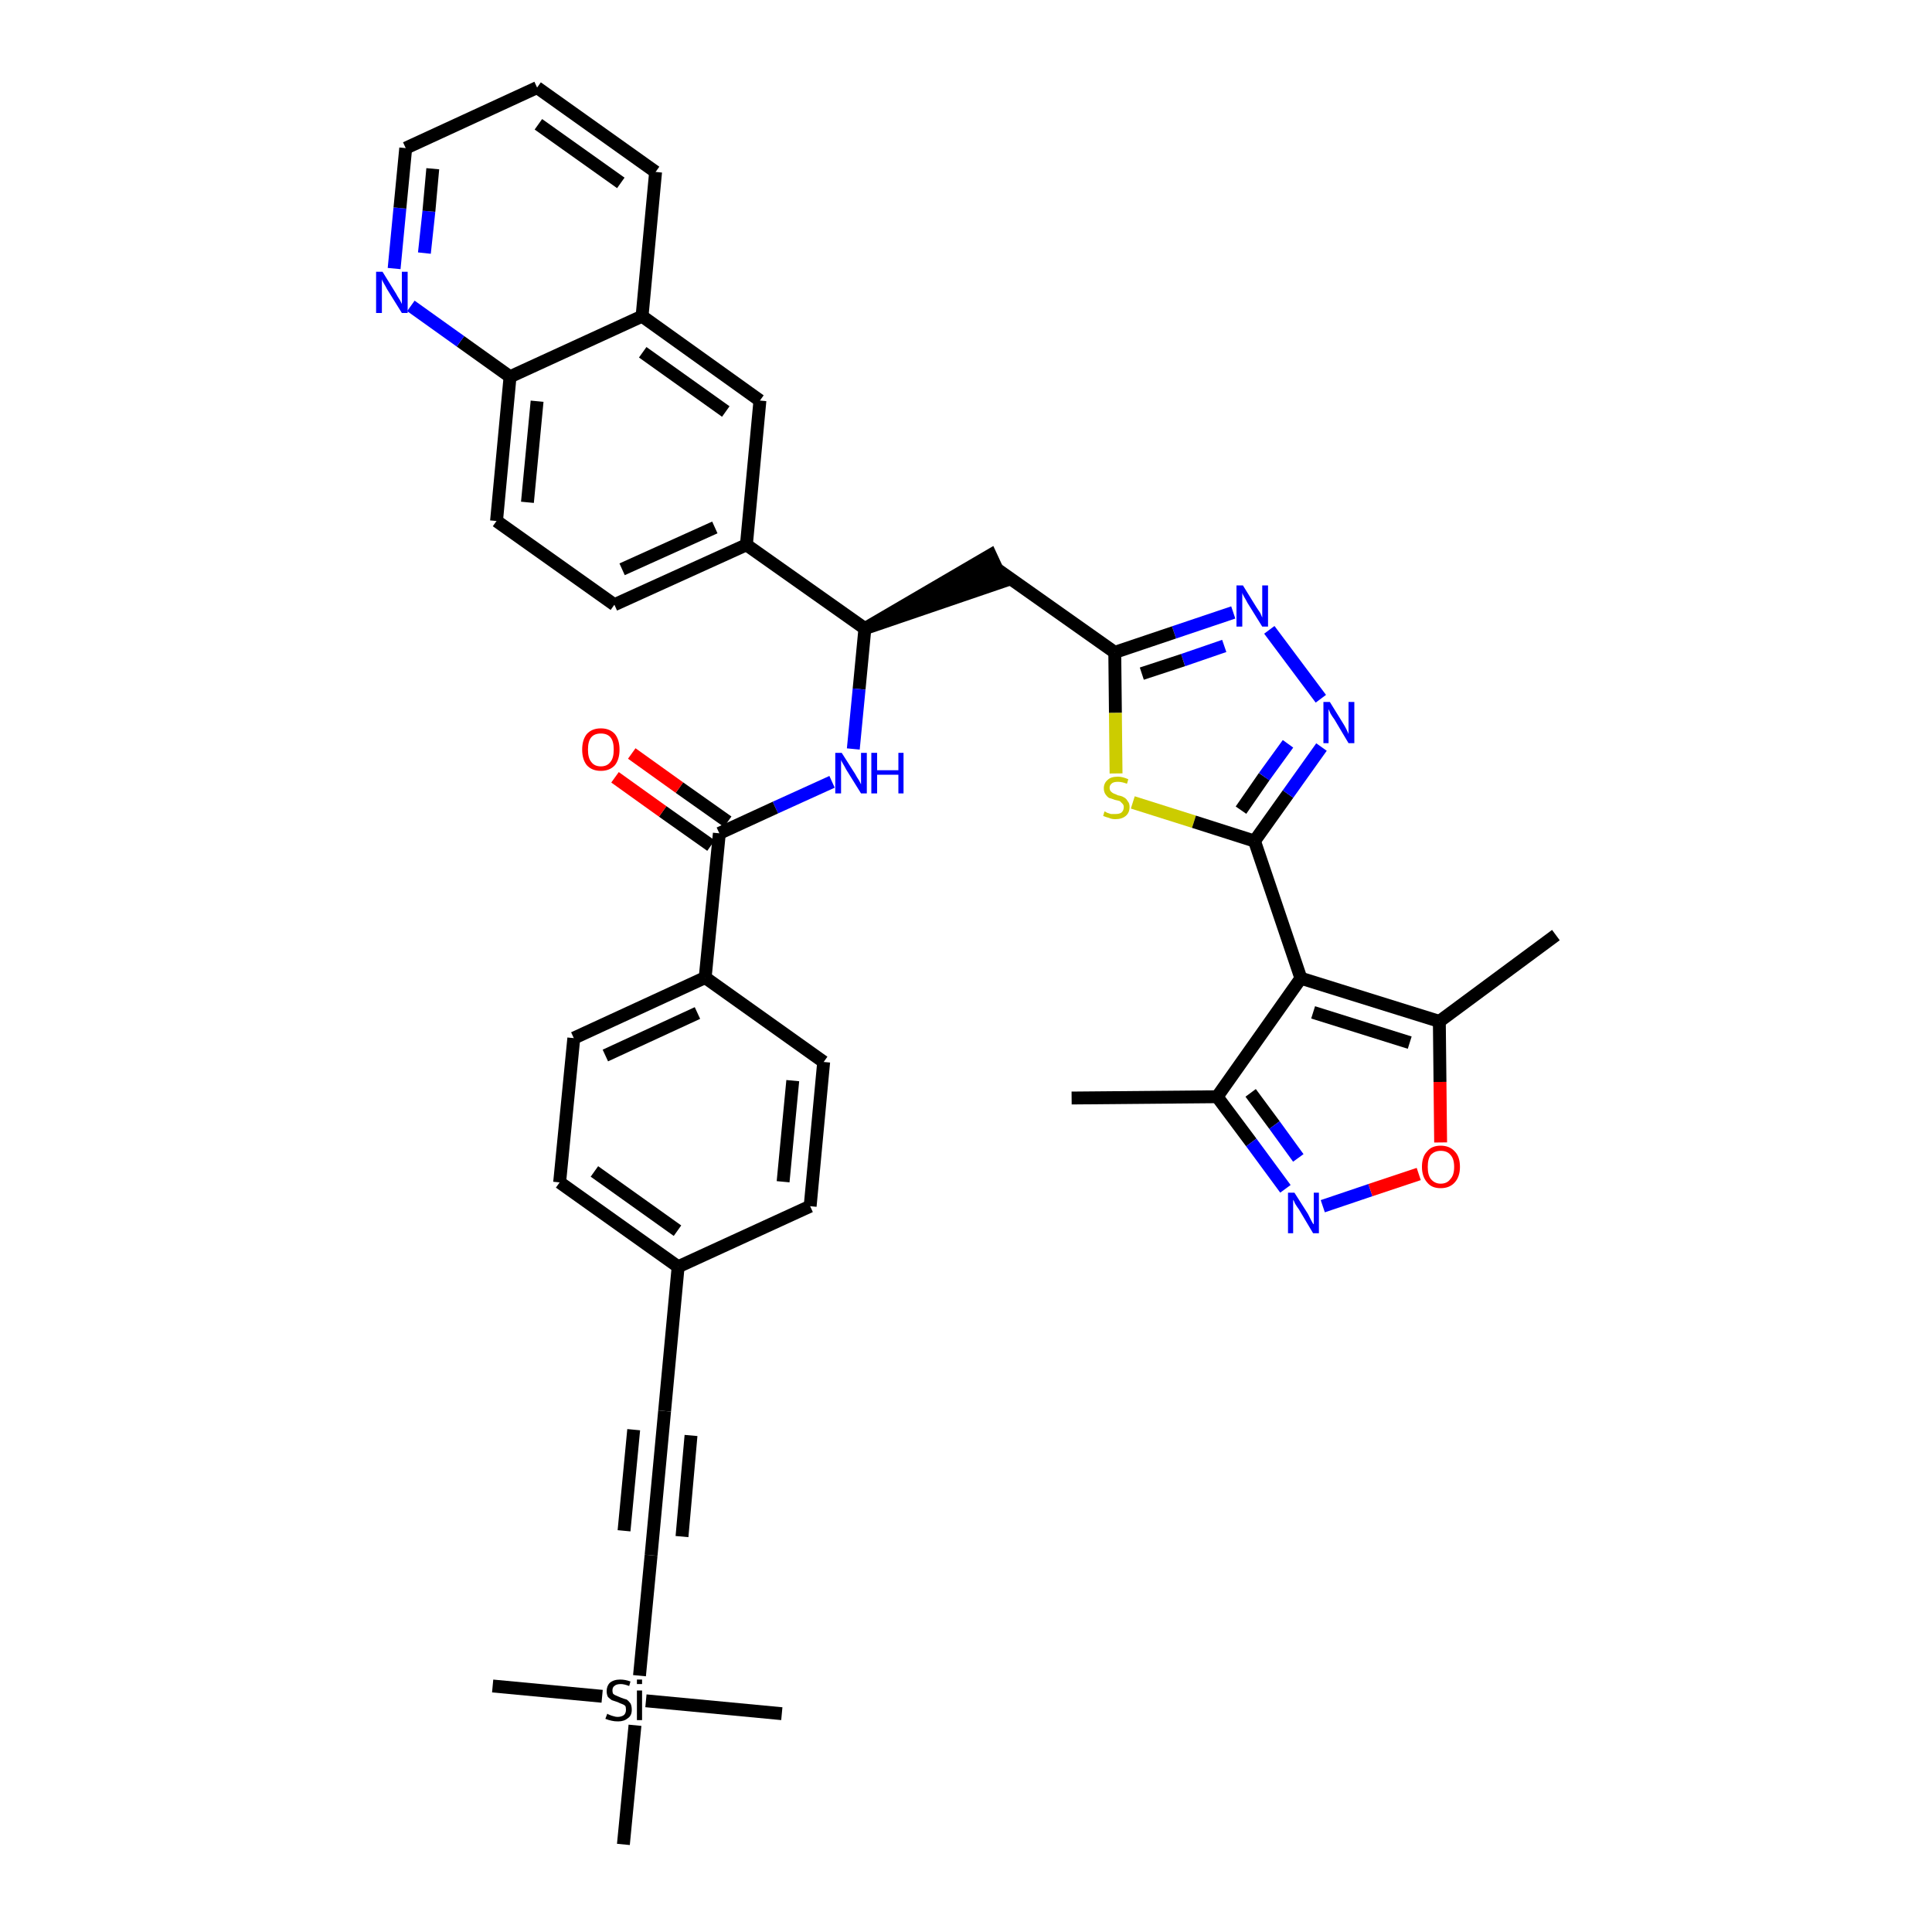 <?xml version='1.0' encoding='iso-8859-1'?>
<svg version='1.1' baseProfile='full'
              xmlns='http://www.w3.org/2000/svg'
                      xmlns:rdkit='http://www.rdkit.org/xml'
                      xmlns:xlink='http://www.w3.org/1999/xlink'
                  xml:space='preserve'
width='300px' height='300px' viewBox='0 0 300 300'>
<!-- END OF HEADER -->
<path class='bond-0 atom-0 atom-1' d='M 166.4,170.5 L 189.0,170.3' style='fill:none;fill-rule:evenodd;stroke:#000000;stroke-width:2.0px;stroke-linecap:butt;stroke-linejoin:miter;stroke-opacity:1' />
<path class='bond-1 atom-1 atom-2' d='M 189.0,170.3 L 194.3,177.4' style='fill:none;fill-rule:evenodd;stroke:#000000;stroke-width:2.0px;stroke-linecap:butt;stroke-linejoin:miter;stroke-opacity:1' />
<path class='bond-1 atom-1 atom-2' d='M 194.3,177.4 L 199.6,184.6' style='fill:none;fill-rule:evenodd;stroke:#0000FF;stroke-width:2.0px;stroke-linecap:butt;stroke-linejoin:miter;stroke-opacity:1' />
<path class='bond-1 atom-1 atom-2' d='M 194.2,169.7 L 197.9,174.7' style='fill:none;fill-rule:evenodd;stroke:#000000;stroke-width:2.0px;stroke-linecap:butt;stroke-linejoin:miter;stroke-opacity:1' />
<path class='bond-1 atom-1 atom-2' d='M 197.9,174.7 L 201.6,179.8' style='fill:none;fill-rule:evenodd;stroke:#0000FF;stroke-width:2.0px;stroke-linecap:butt;stroke-linejoin:miter;stroke-opacity:1' />
<path class='bond-38 atom-6 atom-1' d='M 202.0,151.9 L 189.0,170.3' style='fill:none;fill-rule:evenodd;stroke:#000000;stroke-width:2.0px;stroke-linecap:butt;stroke-linejoin:miter;stroke-opacity:1' />
<path class='bond-2 atom-2 atom-3' d='M 205.4,187.3 L 212.8,184.8' style='fill:none;fill-rule:evenodd;stroke:#0000FF;stroke-width:2.0px;stroke-linecap:butt;stroke-linejoin:miter;stroke-opacity:1' />
<path class='bond-2 atom-2 atom-3' d='M 212.8,184.8 L 220.3,182.3' style='fill:none;fill-rule:evenodd;stroke:#FF0000;stroke-width:2.0px;stroke-linecap:butt;stroke-linejoin:miter;stroke-opacity:1' />
<path class='bond-3 atom-3 atom-4' d='M 223.7,177.4 L 223.6,168.0' style='fill:none;fill-rule:evenodd;stroke:#FF0000;stroke-width:2.0px;stroke-linecap:butt;stroke-linejoin:miter;stroke-opacity:1' />
<path class='bond-3 atom-3 atom-4' d='M 223.6,168.0 L 223.5,158.6' style='fill:none;fill-rule:evenodd;stroke:#000000;stroke-width:2.0px;stroke-linecap:butt;stroke-linejoin:miter;stroke-opacity:1' />
<path class='bond-4 atom-4 atom-5' d='M 223.5,158.6 L 241.6,145.2' style='fill:none;fill-rule:evenodd;stroke:#000000;stroke-width:2.0px;stroke-linecap:butt;stroke-linejoin:miter;stroke-opacity:1' />
<path class='bond-5 atom-4 atom-6' d='M 223.5,158.6 L 202.0,151.9' style='fill:none;fill-rule:evenodd;stroke:#000000;stroke-width:2.0px;stroke-linecap:butt;stroke-linejoin:miter;stroke-opacity:1' />
<path class='bond-5 atom-4 atom-6' d='M 218.9,161.9 L 203.9,157.2' style='fill:none;fill-rule:evenodd;stroke:#000000;stroke-width:2.0px;stroke-linecap:butt;stroke-linejoin:miter;stroke-opacity:1' />
<path class='bond-6 atom-6 atom-7' d='M 202.0,151.9 L 194.8,130.6' style='fill:none;fill-rule:evenodd;stroke:#000000;stroke-width:2.0px;stroke-linecap:butt;stroke-linejoin:miter;stroke-opacity:1' />
<path class='bond-7 atom-7 atom-8' d='M 194.8,130.6 L 200.0,123.3' style='fill:none;fill-rule:evenodd;stroke:#000000;stroke-width:2.0px;stroke-linecap:butt;stroke-linejoin:miter;stroke-opacity:1' />
<path class='bond-7 atom-7 atom-8' d='M 200.0,123.3 L 205.2,116.0' style='fill:none;fill-rule:evenodd;stroke:#0000FF;stroke-width:2.0px;stroke-linecap:butt;stroke-linejoin:miter;stroke-opacity:1' />
<path class='bond-7 atom-7 atom-8' d='M 192.7,125.8 L 196.3,120.6' style='fill:none;fill-rule:evenodd;stroke:#000000;stroke-width:2.0px;stroke-linecap:butt;stroke-linejoin:miter;stroke-opacity:1' />
<path class='bond-7 atom-7 atom-8' d='M 196.3,120.6 L 200.0,115.5' style='fill:none;fill-rule:evenodd;stroke:#0000FF;stroke-width:2.0px;stroke-linecap:butt;stroke-linejoin:miter;stroke-opacity:1' />
<path class='bond-39 atom-38 atom-7' d='M 175.9,124.6 L 185.4,127.6' style='fill:none;fill-rule:evenodd;stroke:#CCCC00;stroke-width:2.0px;stroke-linecap:butt;stroke-linejoin:miter;stroke-opacity:1' />
<path class='bond-39 atom-38 atom-7' d='M 185.4,127.6 L 194.8,130.6' style='fill:none;fill-rule:evenodd;stroke:#000000;stroke-width:2.0px;stroke-linecap:butt;stroke-linejoin:miter;stroke-opacity:1' />
<path class='bond-8 atom-8 atom-9' d='M 205.1,108.5 L 197.1,97.8' style='fill:none;fill-rule:evenodd;stroke:#0000FF;stroke-width:2.0px;stroke-linecap:butt;stroke-linejoin:miter;stroke-opacity:1' />
<path class='bond-9 atom-9 atom-10' d='M 191.5,95.1 L 182.3,98.2' style='fill:none;fill-rule:evenodd;stroke:#0000FF;stroke-width:2.0px;stroke-linecap:butt;stroke-linejoin:miter;stroke-opacity:1' />
<path class='bond-9 atom-9 atom-10' d='M 182.3,98.2 L 173.1,101.3' style='fill:none;fill-rule:evenodd;stroke:#000000;stroke-width:2.0px;stroke-linecap:butt;stroke-linejoin:miter;stroke-opacity:1' />
<path class='bond-9 atom-9 atom-10' d='M 190.1,100.3 L 183.7,102.5' style='fill:none;fill-rule:evenodd;stroke:#0000FF;stroke-width:2.0px;stroke-linecap:butt;stroke-linejoin:miter;stroke-opacity:1' />
<path class='bond-9 atom-9 atom-10' d='M 183.7,102.5 L 177.3,104.6' style='fill:none;fill-rule:evenodd;stroke:#000000;stroke-width:2.0px;stroke-linecap:butt;stroke-linejoin:miter;stroke-opacity:1' />
<path class='bond-10 atom-10 atom-11' d='M 173.1,101.3 L 154.7,88.3' style='fill:none;fill-rule:evenodd;stroke:#000000;stroke-width:2.0px;stroke-linecap:butt;stroke-linejoin:miter;stroke-opacity:1' />
<path class='bond-37 atom-10 atom-38' d='M 173.1,101.3 L 173.2,110.7' style='fill:none;fill-rule:evenodd;stroke:#000000;stroke-width:2.0px;stroke-linecap:butt;stroke-linejoin:miter;stroke-opacity:1' />
<path class='bond-37 atom-10 atom-38' d='M 173.2,110.7 L 173.3,120.1' style='fill:none;fill-rule:evenodd;stroke:#CCCC00;stroke-width:2.0px;stroke-linecap:butt;stroke-linejoin:miter;stroke-opacity:1' />
<path class='bond-11 atom-12 atom-11' d='M 134.3,97.6 L 155.7,90.3 L 153.8,86.2 Z' style='fill:#000000;fill-rule:evenodd;fill-opacity:1;stroke:#000000;stroke-width:2.0px;stroke-linecap:butt;stroke-linejoin:miter;stroke-opacity:1;' />
<path class='bond-12 atom-12 atom-13' d='M 134.3,97.6 L 133.4,107.0' style='fill:none;fill-rule:evenodd;stroke:#000000;stroke-width:2.0px;stroke-linecap:butt;stroke-linejoin:miter;stroke-opacity:1' />
<path class='bond-12 atom-12 atom-13' d='M 133.4,107.0 L 132.5,116.3' style='fill:none;fill-rule:evenodd;stroke:#0000FF;stroke-width:2.0px;stroke-linecap:butt;stroke-linejoin:miter;stroke-opacity:1' />
<path class='bond-27 atom-12 atom-28' d='M 134.3,97.6 L 115.9,84.6' style='fill:none;fill-rule:evenodd;stroke:#000000;stroke-width:2.0px;stroke-linecap:butt;stroke-linejoin:miter;stroke-opacity:1' />
<path class='bond-13 atom-13 atom-14' d='M 129.2,121.4 L 120.4,125.4' style='fill:none;fill-rule:evenodd;stroke:#0000FF;stroke-width:2.0px;stroke-linecap:butt;stroke-linejoin:miter;stroke-opacity:1' />
<path class='bond-13 atom-13 atom-14' d='M 120.4,125.4 L 111.7,129.4' style='fill:none;fill-rule:evenodd;stroke:#000000;stroke-width:2.0px;stroke-linecap:butt;stroke-linejoin:miter;stroke-opacity:1' />
<path class='bond-14 atom-14 atom-15' d='M 113.0,127.6 L 105.5,122.3' style='fill:none;fill-rule:evenodd;stroke:#000000;stroke-width:2.0px;stroke-linecap:butt;stroke-linejoin:miter;stroke-opacity:1' />
<path class='bond-14 atom-14 atom-15' d='M 105.5,122.3 L 98.1,117.0' style='fill:none;fill-rule:evenodd;stroke:#FF0000;stroke-width:2.0px;stroke-linecap:butt;stroke-linejoin:miter;stroke-opacity:1' />
<path class='bond-14 atom-14 atom-15' d='M 110.4,131.3 L 102.9,126.0' style='fill:none;fill-rule:evenodd;stroke:#000000;stroke-width:2.0px;stroke-linecap:butt;stroke-linejoin:miter;stroke-opacity:1' />
<path class='bond-14 atom-14 atom-15' d='M 102.9,126.0 L 95.5,120.7' style='fill:none;fill-rule:evenodd;stroke:#FF0000;stroke-width:2.0px;stroke-linecap:butt;stroke-linejoin:miter;stroke-opacity:1' />
<path class='bond-15 atom-14 atom-16' d='M 111.7,129.4 L 109.5,151.8' style='fill:none;fill-rule:evenodd;stroke:#000000;stroke-width:2.0px;stroke-linecap:butt;stroke-linejoin:miter;stroke-opacity:1' />
<path class='bond-16 atom-16 atom-17' d='M 109.5,151.8 L 89.1,161.2' style='fill:none;fill-rule:evenodd;stroke:#000000;stroke-width:2.0px;stroke-linecap:butt;stroke-linejoin:miter;stroke-opacity:1' />
<path class='bond-16 atom-16 atom-17' d='M 108.3,157.3 L 94.0,163.9' style='fill:none;fill-rule:evenodd;stroke:#000000;stroke-width:2.0px;stroke-linecap:butt;stroke-linejoin:miter;stroke-opacity:1' />
<path class='bond-40 atom-27 atom-16' d='M 127.9,164.9 L 109.5,151.8' style='fill:none;fill-rule:evenodd;stroke:#000000;stroke-width:2.0px;stroke-linecap:butt;stroke-linejoin:miter;stroke-opacity:1' />
<path class='bond-17 atom-17 atom-18' d='M 89.1,161.2 L 86.9,183.6' style='fill:none;fill-rule:evenodd;stroke:#000000;stroke-width:2.0px;stroke-linecap:butt;stroke-linejoin:miter;stroke-opacity:1' />
<path class='bond-18 atom-18 atom-19' d='M 86.9,183.6 L 105.3,196.7' style='fill:none;fill-rule:evenodd;stroke:#000000;stroke-width:2.0px;stroke-linecap:butt;stroke-linejoin:miter;stroke-opacity:1' />
<path class='bond-18 atom-18 atom-19' d='M 92.3,181.9 L 105.2,191.1' style='fill:none;fill-rule:evenodd;stroke:#000000;stroke-width:2.0px;stroke-linecap:butt;stroke-linejoin:miter;stroke-opacity:1' />
<path class='bond-19 atom-19 atom-20' d='M 105.3,196.7 L 103.2,219.1' style='fill:none;fill-rule:evenodd;stroke:#000000;stroke-width:2.0px;stroke-linecap:butt;stroke-linejoin:miter;stroke-opacity:1' />
<path class='bond-25 atom-19 atom-26' d='M 105.3,196.7 L 125.8,187.3' style='fill:none;fill-rule:evenodd;stroke:#000000;stroke-width:2.0px;stroke-linecap:butt;stroke-linejoin:miter;stroke-opacity:1' />
<path class='bond-20 atom-20 atom-21' d='M 103.2,219.1 L 101.1,241.5' style='fill:none;fill-rule:evenodd;stroke:#000000;stroke-width:2.0px;stroke-linecap:butt;stroke-linejoin:miter;stroke-opacity:1' />
<path class='bond-20 atom-20 atom-21' d='M 98.4,222.0 L 96.9,237.7' style='fill:none;fill-rule:evenodd;stroke:#000000;stroke-width:2.0px;stroke-linecap:butt;stroke-linejoin:miter;stroke-opacity:1' />
<path class='bond-20 atom-20 atom-21' d='M 107.3,222.9 L 105.9,238.6' style='fill:none;fill-rule:evenodd;stroke:#000000;stroke-width:2.0px;stroke-linecap:butt;stroke-linejoin:miter;stroke-opacity:1' />
<path class='bond-21 atom-21 atom-22' d='M 101.1,241.5 L 99.3,260.2' style='fill:none;fill-rule:evenodd;stroke:#000000;stroke-width:2.0px;stroke-linecap:butt;stroke-linejoin:miter;stroke-opacity:1' />
<path class='bond-22 atom-22 atom-23' d='M 93.5,263.4 L 76.5,261.8' style='fill:none;fill-rule:evenodd;stroke:#000000;stroke-width:2.0px;stroke-linecap:butt;stroke-linejoin:miter;stroke-opacity:1' />
<path class='bond-23 atom-22 atom-24' d='M 100.3,264.1 L 121.4,266.1' style='fill:none;fill-rule:evenodd;stroke:#000000;stroke-width:2.0px;stroke-linecap:butt;stroke-linejoin:miter;stroke-opacity:1' />
<path class='bond-24 atom-22 atom-25' d='M 98.6,267.9 L 96.8,286.4' style='fill:none;fill-rule:evenodd;stroke:#000000;stroke-width:2.0px;stroke-linecap:butt;stroke-linejoin:miter;stroke-opacity:1' />
<path class='bond-26 atom-26 atom-27' d='M 125.8,187.3 L 127.9,164.9' style='fill:none;fill-rule:evenodd;stroke:#000000;stroke-width:2.0px;stroke-linecap:butt;stroke-linejoin:miter;stroke-opacity:1' />
<path class='bond-26 atom-26 atom-27' d='M 121.6,183.5 L 123.1,167.8' style='fill:none;fill-rule:evenodd;stroke:#000000;stroke-width:2.0px;stroke-linecap:butt;stroke-linejoin:miter;stroke-opacity:1' />
<path class='bond-28 atom-28 atom-29' d='M 115.9,84.6 L 95.4,93.9' style='fill:none;fill-rule:evenodd;stroke:#000000;stroke-width:2.0px;stroke-linecap:butt;stroke-linejoin:miter;stroke-opacity:1' />
<path class='bond-28 atom-28 atom-29' d='M 111.0,81.9 L 96.6,88.4' style='fill:none;fill-rule:evenodd;stroke:#000000;stroke-width:2.0px;stroke-linecap:butt;stroke-linejoin:miter;stroke-opacity:1' />
<path class='bond-41 atom-37 atom-28' d='M 118.0,62.2 L 115.9,84.6' style='fill:none;fill-rule:evenodd;stroke:#000000;stroke-width:2.0px;stroke-linecap:butt;stroke-linejoin:miter;stroke-opacity:1' />
<path class='bond-29 atom-29 atom-30' d='M 95.4,93.9 L 77.1,80.9' style='fill:none;fill-rule:evenodd;stroke:#000000;stroke-width:2.0px;stroke-linecap:butt;stroke-linejoin:miter;stroke-opacity:1' />
<path class='bond-30 atom-30 atom-31' d='M 77.1,80.9 L 79.2,58.5' style='fill:none;fill-rule:evenodd;stroke:#000000;stroke-width:2.0px;stroke-linecap:butt;stroke-linejoin:miter;stroke-opacity:1' />
<path class='bond-30 atom-30 atom-31' d='M 81.9,78.0 L 83.4,62.3' style='fill:none;fill-rule:evenodd;stroke:#000000;stroke-width:2.0px;stroke-linecap:butt;stroke-linejoin:miter;stroke-opacity:1' />
<path class='bond-31 atom-31 atom-32' d='M 79.2,58.5 L 71.5,53.0' style='fill:none;fill-rule:evenodd;stroke:#000000;stroke-width:2.0px;stroke-linecap:butt;stroke-linejoin:miter;stroke-opacity:1' />
<path class='bond-31 atom-31 atom-32' d='M 71.5,53.0 L 63.8,47.5' style='fill:none;fill-rule:evenodd;stroke:#0000FF;stroke-width:2.0px;stroke-linecap:butt;stroke-linejoin:miter;stroke-opacity:1' />
<path class='bond-42 atom-36 atom-31' d='M 99.7,49.1 L 79.2,58.5' style='fill:none;fill-rule:evenodd;stroke:#000000;stroke-width:2.0px;stroke-linecap:butt;stroke-linejoin:miter;stroke-opacity:1' />
<path class='bond-32 atom-32 atom-33' d='M 61.2,41.7 L 62.1,32.3' style='fill:none;fill-rule:evenodd;stroke:#0000FF;stroke-width:2.0px;stroke-linecap:butt;stroke-linejoin:miter;stroke-opacity:1' />
<path class='bond-32 atom-32 atom-33' d='M 62.1,32.3 L 63.0,23.0' style='fill:none;fill-rule:evenodd;stroke:#000000;stroke-width:2.0px;stroke-linecap:butt;stroke-linejoin:miter;stroke-opacity:1' />
<path class='bond-32 atom-32 atom-33' d='M 65.9,39.3 L 66.6,32.8' style='fill:none;fill-rule:evenodd;stroke:#0000FF;stroke-width:2.0px;stroke-linecap:butt;stroke-linejoin:miter;stroke-opacity:1' />
<path class='bond-32 atom-32 atom-33' d='M 66.6,32.8 L 67.2,26.2' style='fill:none;fill-rule:evenodd;stroke:#000000;stroke-width:2.0px;stroke-linecap:butt;stroke-linejoin:miter;stroke-opacity:1' />
<path class='bond-33 atom-33 atom-34' d='M 63.0,23.0 L 83.4,13.6' style='fill:none;fill-rule:evenodd;stroke:#000000;stroke-width:2.0px;stroke-linecap:butt;stroke-linejoin:miter;stroke-opacity:1' />
<path class='bond-34 atom-34 atom-35' d='M 83.4,13.6 L 101.8,26.7' style='fill:none;fill-rule:evenodd;stroke:#000000;stroke-width:2.0px;stroke-linecap:butt;stroke-linejoin:miter;stroke-opacity:1' />
<path class='bond-34 atom-34 atom-35' d='M 83.6,19.3 L 96.4,28.4' style='fill:none;fill-rule:evenodd;stroke:#000000;stroke-width:2.0px;stroke-linecap:butt;stroke-linejoin:miter;stroke-opacity:1' />
<path class='bond-35 atom-35 atom-36' d='M 101.8,26.7 L 99.7,49.1' style='fill:none;fill-rule:evenodd;stroke:#000000;stroke-width:2.0px;stroke-linecap:butt;stroke-linejoin:miter;stroke-opacity:1' />
<path class='bond-36 atom-36 atom-37' d='M 99.7,49.1 L 118.0,62.2' style='fill:none;fill-rule:evenodd;stroke:#000000;stroke-width:2.0px;stroke-linecap:butt;stroke-linejoin:miter;stroke-opacity:1' />
<path class='bond-36 atom-36 atom-37' d='M 99.8,54.7 L 112.7,63.9' style='fill:none;fill-rule:evenodd;stroke:#000000;stroke-width:2.0px;stroke-linecap:butt;stroke-linejoin:miter;stroke-opacity:1' />
<path  class='atom-2' d='M 201.0 185.2
L 203.1 188.5
Q 203.3 188.9, 203.6 189.5
Q 203.9 190.1, 204.0 190.1
L 204.0 185.2
L 204.8 185.2
L 204.8 191.5
L 203.9 191.5
L 201.7 187.8
Q 201.4 187.4, 201.1 186.9
Q 200.9 186.4, 200.8 186.3
L 200.8 191.5
L 200.0 191.5
L 200.0 185.2
L 201.0 185.2
' fill='#0000FF'/>
<path  class='atom-3' d='M 220.8 181.2
Q 220.8 179.6, 221.6 178.8
Q 222.3 177.9, 223.7 177.9
Q 225.1 177.9, 225.9 178.8
Q 226.7 179.6, 226.7 181.2
Q 226.7 182.7, 225.9 183.6
Q 225.1 184.5, 223.7 184.5
Q 222.3 184.5, 221.6 183.6
Q 220.8 182.7, 220.8 181.2
M 223.7 183.8
Q 224.7 183.8, 225.2 183.1
Q 225.8 182.5, 225.8 181.2
Q 225.8 179.9, 225.2 179.3
Q 224.7 178.7, 223.7 178.7
Q 222.8 178.7, 222.2 179.3
Q 221.7 179.9, 221.7 181.2
Q 221.7 182.5, 222.2 183.1
Q 222.8 183.8, 223.7 183.8
' fill='#FF0000'/>
<path  class='atom-8' d='M 206.5 109.0
L 208.6 112.4
Q 208.8 112.7, 209.1 113.3
Q 209.4 113.9, 209.4 114.0
L 209.4 109.0
L 210.3 109.0
L 210.3 115.4
L 209.4 115.4
L 207.2 111.7
Q 206.9 111.3, 206.6 110.8
Q 206.4 110.3, 206.3 110.1
L 206.3 115.4
L 205.5 115.4
L 205.5 109.0
L 206.5 109.0
' fill='#0000FF'/>
<path  class='atom-9' d='M 193.0 90.9
L 195.1 94.3
Q 195.3 94.6, 195.7 95.2
Q 196.0 95.9, 196.0 95.9
L 196.0 90.9
L 196.9 90.9
L 196.9 97.3
L 196.0 97.3
L 193.7 93.6
Q 193.5 93.2, 193.2 92.7
Q 192.9 92.2, 192.9 92.0
L 192.9 97.3
L 192.0 97.3
L 192.0 90.9
L 193.0 90.9
' fill='#0000FF'/>
<path  class='atom-13' d='M 130.7 116.9
L 132.8 120.2
Q 133.0 120.6, 133.4 121.2
Q 133.7 121.8, 133.7 121.8
L 133.7 116.9
L 134.6 116.9
L 134.6 123.2
L 133.7 123.2
L 131.4 119.5
Q 131.2 119.1, 130.9 118.6
Q 130.6 118.1, 130.6 118.0
L 130.6 123.2
L 129.7 123.2
L 129.7 116.9
L 130.7 116.9
' fill='#0000FF'/>
<path  class='atom-13' d='M 135.3 116.9
L 136.2 116.9
L 136.2 119.6
L 139.5 119.6
L 139.5 116.9
L 140.3 116.9
L 140.3 123.2
L 139.5 123.2
L 139.5 120.3
L 136.2 120.3
L 136.2 123.2
L 135.3 123.2
L 135.3 116.9
' fill='#0000FF'/>
<path  class='atom-15' d='M 90.4 116.4
Q 90.4 114.9, 91.1 114.0
Q 91.9 113.1, 93.3 113.1
Q 94.7 113.1, 95.5 114.0
Q 96.2 114.9, 96.2 116.4
Q 96.2 117.9, 95.5 118.8
Q 94.7 119.7, 93.3 119.7
Q 91.9 119.7, 91.1 118.8
Q 90.4 117.9, 90.4 116.4
M 93.3 119.0
Q 94.3 119.0, 94.8 118.3
Q 95.3 117.7, 95.3 116.4
Q 95.3 115.1, 94.8 114.5
Q 94.3 113.9, 93.3 113.9
Q 92.3 113.9, 91.8 114.5
Q 91.3 115.1, 91.3 116.4
Q 91.3 117.7, 91.8 118.3
Q 92.3 119.0, 93.3 119.0
' fill='#FF0000'/>
<path  class='atom-22' d='M 94.3 266.1
Q 94.4 266.2, 94.7 266.3
Q 94.9 266.4, 95.3 266.5
Q 95.6 266.6, 95.9 266.6
Q 96.5 266.6, 96.9 266.3
Q 97.2 266.0, 97.2 265.5
Q 97.2 265.1, 97.1 264.9
Q 96.9 264.7, 96.6 264.6
Q 96.3 264.5, 95.9 264.3
Q 95.3 264.1, 95.0 264.0
Q 94.7 263.8, 94.4 263.5
Q 94.2 263.1, 94.2 262.6
Q 94.2 261.8, 94.7 261.3
Q 95.3 260.8, 96.3 260.8
Q 97.1 260.8, 97.9 261.1
L 97.7 261.8
Q 96.9 261.5, 96.4 261.5
Q 95.7 261.5, 95.4 261.8
Q 95.1 262.0, 95.1 262.5
Q 95.1 262.8, 95.2 263.0
Q 95.4 263.2, 95.7 263.3
Q 95.9 263.4, 96.4 263.6
Q 96.9 263.8, 97.3 263.9
Q 97.6 264.1, 97.9 264.5
Q 98.1 264.9, 98.1 265.5
Q 98.1 266.4, 97.5 266.8
Q 96.9 267.3, 96.0 267.3
Q 95.4 267.3, 95.0 267.2
Q 94.5 267.1, 94.0 266.9
L 94.3 266.1
' fill='#000000'/>
<path  class='atom-22' d='M 98.9 260.8
L 99.7 260.8
L 99.7 261.5
L 98.9 261.5
L 98.9 260.8
M 98.9 262.5
L 99.7 262.5
L 99.7 267.1
L 98.9 267.1
L 98.9 262.5
' fill='#000000'/>
<path  class='atom-32' d='M 59.4 42.2
L 61.5 45.6
Q 61.7 46.0, 62.1 46.6
Q 62.4 47.2, 62.4 47.2
L 62.4 42.2
L 63.3 42.2
L 63.3 48.6
L 62.4 48.6
L 60.1 44.9
Q 59.9 44.5, 59.6 44.0
Q 59.3 43.5, 59.3 43.3
L 59.3 48.6
L 58.4 48.6
L 58.4 42.2
L 59.4 42.2
' fill='#0000FF'/>
<path  class='atom-38' d='M 171.5 126.0
Q 171.6 126.0, 171.9 126.2
Q 172.2 126.3, 172.5 126.4
Q 172.9 126.4, 173.2 126.4
Q 173.8 126.4, 174.1 126.2
Q 174.5 125.9, 174.5 125.3
Q 174.5 125.0, 174.3 124.8
Q 174.1 124.6, 173.9 124.4
Q 173.6 124.3, 173.1 124.2
Q 172.6 124.0, 172.2 123.9
Q 171.9 123.7, 171.7 123.4
Q 171.4 123.0, 171.4 122.4
Q 171.4 121.6, 172.0 121.1
Q 172.5 120.6, 173.6 120.6
Q 174.3 120.6, 175.2 121.0
L 175.0 121.7
Q 174.2 121.4, 173.6 121.4
Q 173.0 121.4, 172.7 121.6
Q 172.3 121.9, 172.3 122.3
Q 172.3 122.7, 172.5 122.9
Q 172.7 123.1, 172.9 123.2
Q 173.2 123.3, 173.6 123.5
Q 174.2 123.6, 174.5 123.8
Q 174.9 124.0, 175.1 124.4
Q 175.4 124.7, 175.4 125.3
Q 175.4 126.2, 174.8 126.7
Q 174.2 127.2, 173.2 127.2
Q 172.6 127.2, 172.2 127.0
Q 171.8 126.9, 171.3 126.7
L 171.5 126.0
' fill='#CCCC00'/>
</svg>
